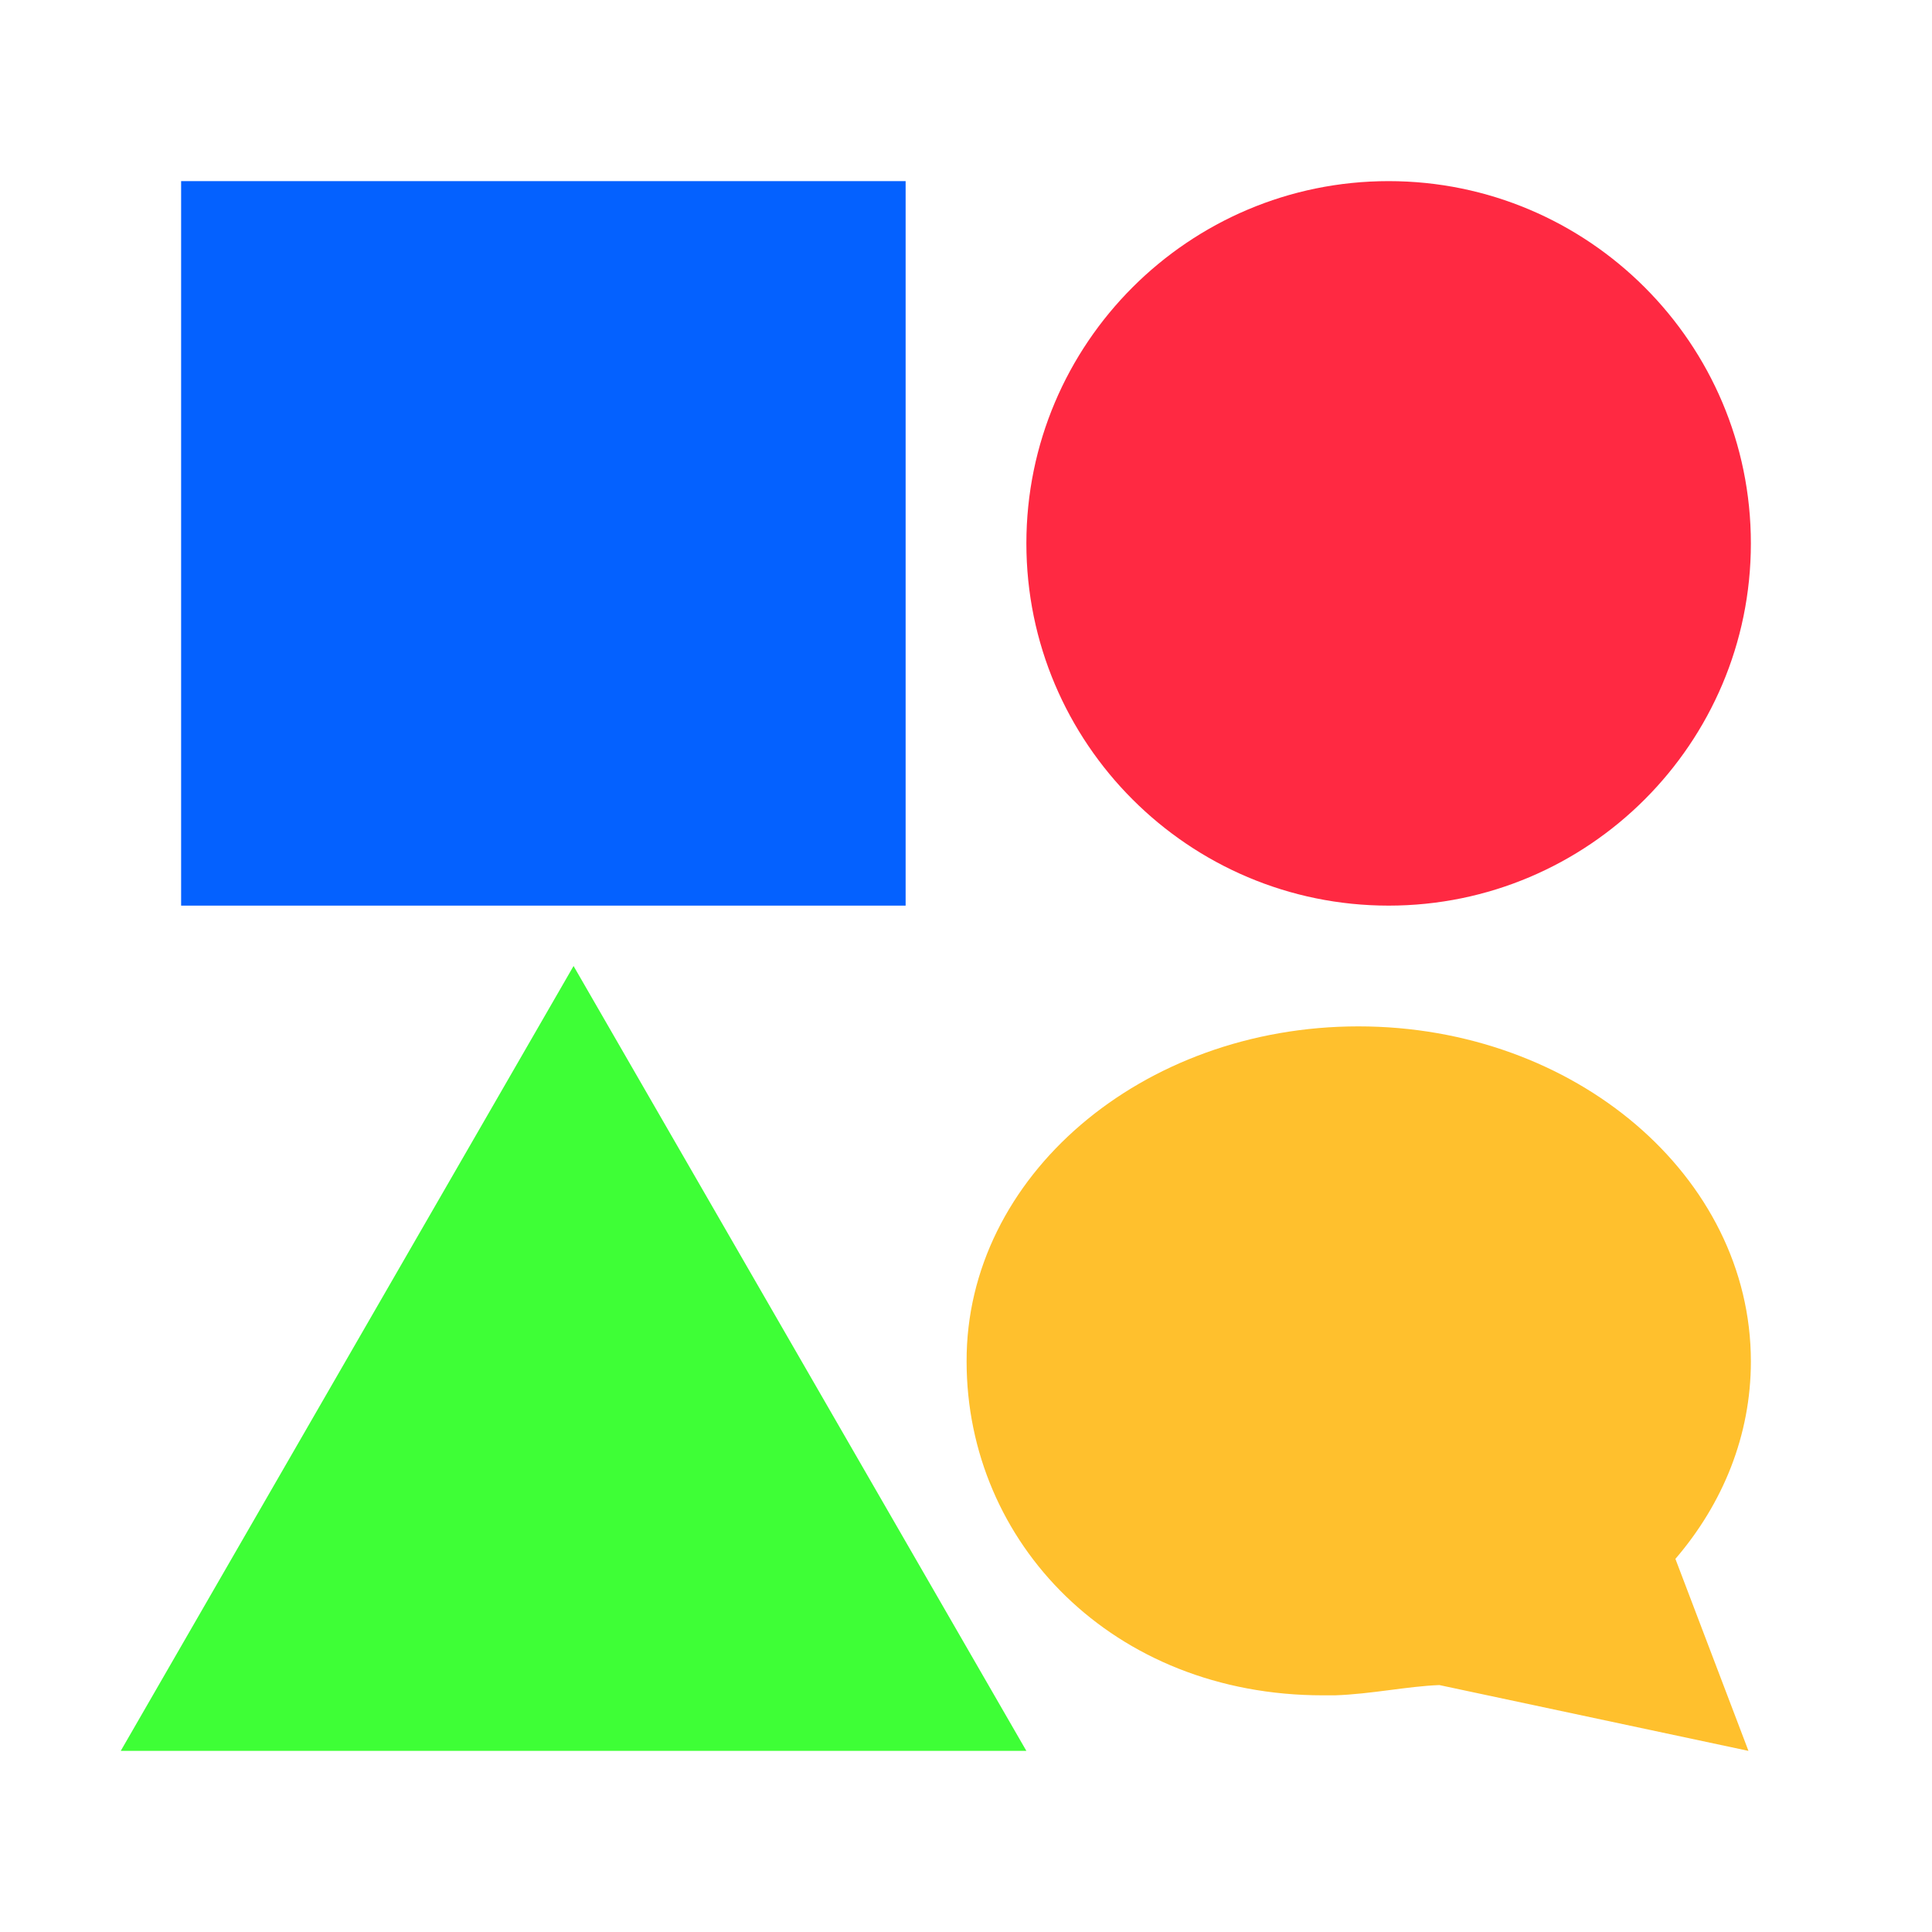 <?xml version="1.0" encoding="utf-8"?>
<!-- Generator: Adobe Illustrator 17.0.0, SVG Export Plug-In . SVG Version: 6.00 Build 0)  -->
<!DOCTYPE svg PUBLIC "-//W3C//DTD SVG 1.1//EN" "http://www.w3.org/Graphics/SVG/1.1/DTD/svg11.dtd">
<svg version="1.1" id="icons" xmlns="http://www.w3.org/2000/svg" xmlns:xlink="http://www.w3.org/1999/xlink" x="0px" y="0px"
	 width="128px" height="128px" viewBox="0 0 32 32" enable-background="new 0 0 32 32" xml:space="preserve">
<path fill="#0461FF" d="M15,15H3V3h12V15z"/>
<path fill="#FF2942" d="M29,9c0,3.31-2.69,6-6,6s-6-2.69-6-6s2.69-6,6-6S29,5.69,29,9z"/>
<path fill="#3EFF36" d="M2,29l7.5-13L17,29H2z"/>
<path fill="#FFC02D" d="M22.5,17c3.59,0,6.5,2.49,6.5,5.55c0,1.22-0.46,2.35-1.25,3.27L28.96,29l-5.12-1.09
	c-0.53,0.02-1.13,0.15-1.73,0.17c-0.07,0-0.14,0-0.2,0c-3.48,0-5.9-2.53-5.9-5.53C16,19.49,18.91,17,22.5,17"/>
</svg>
